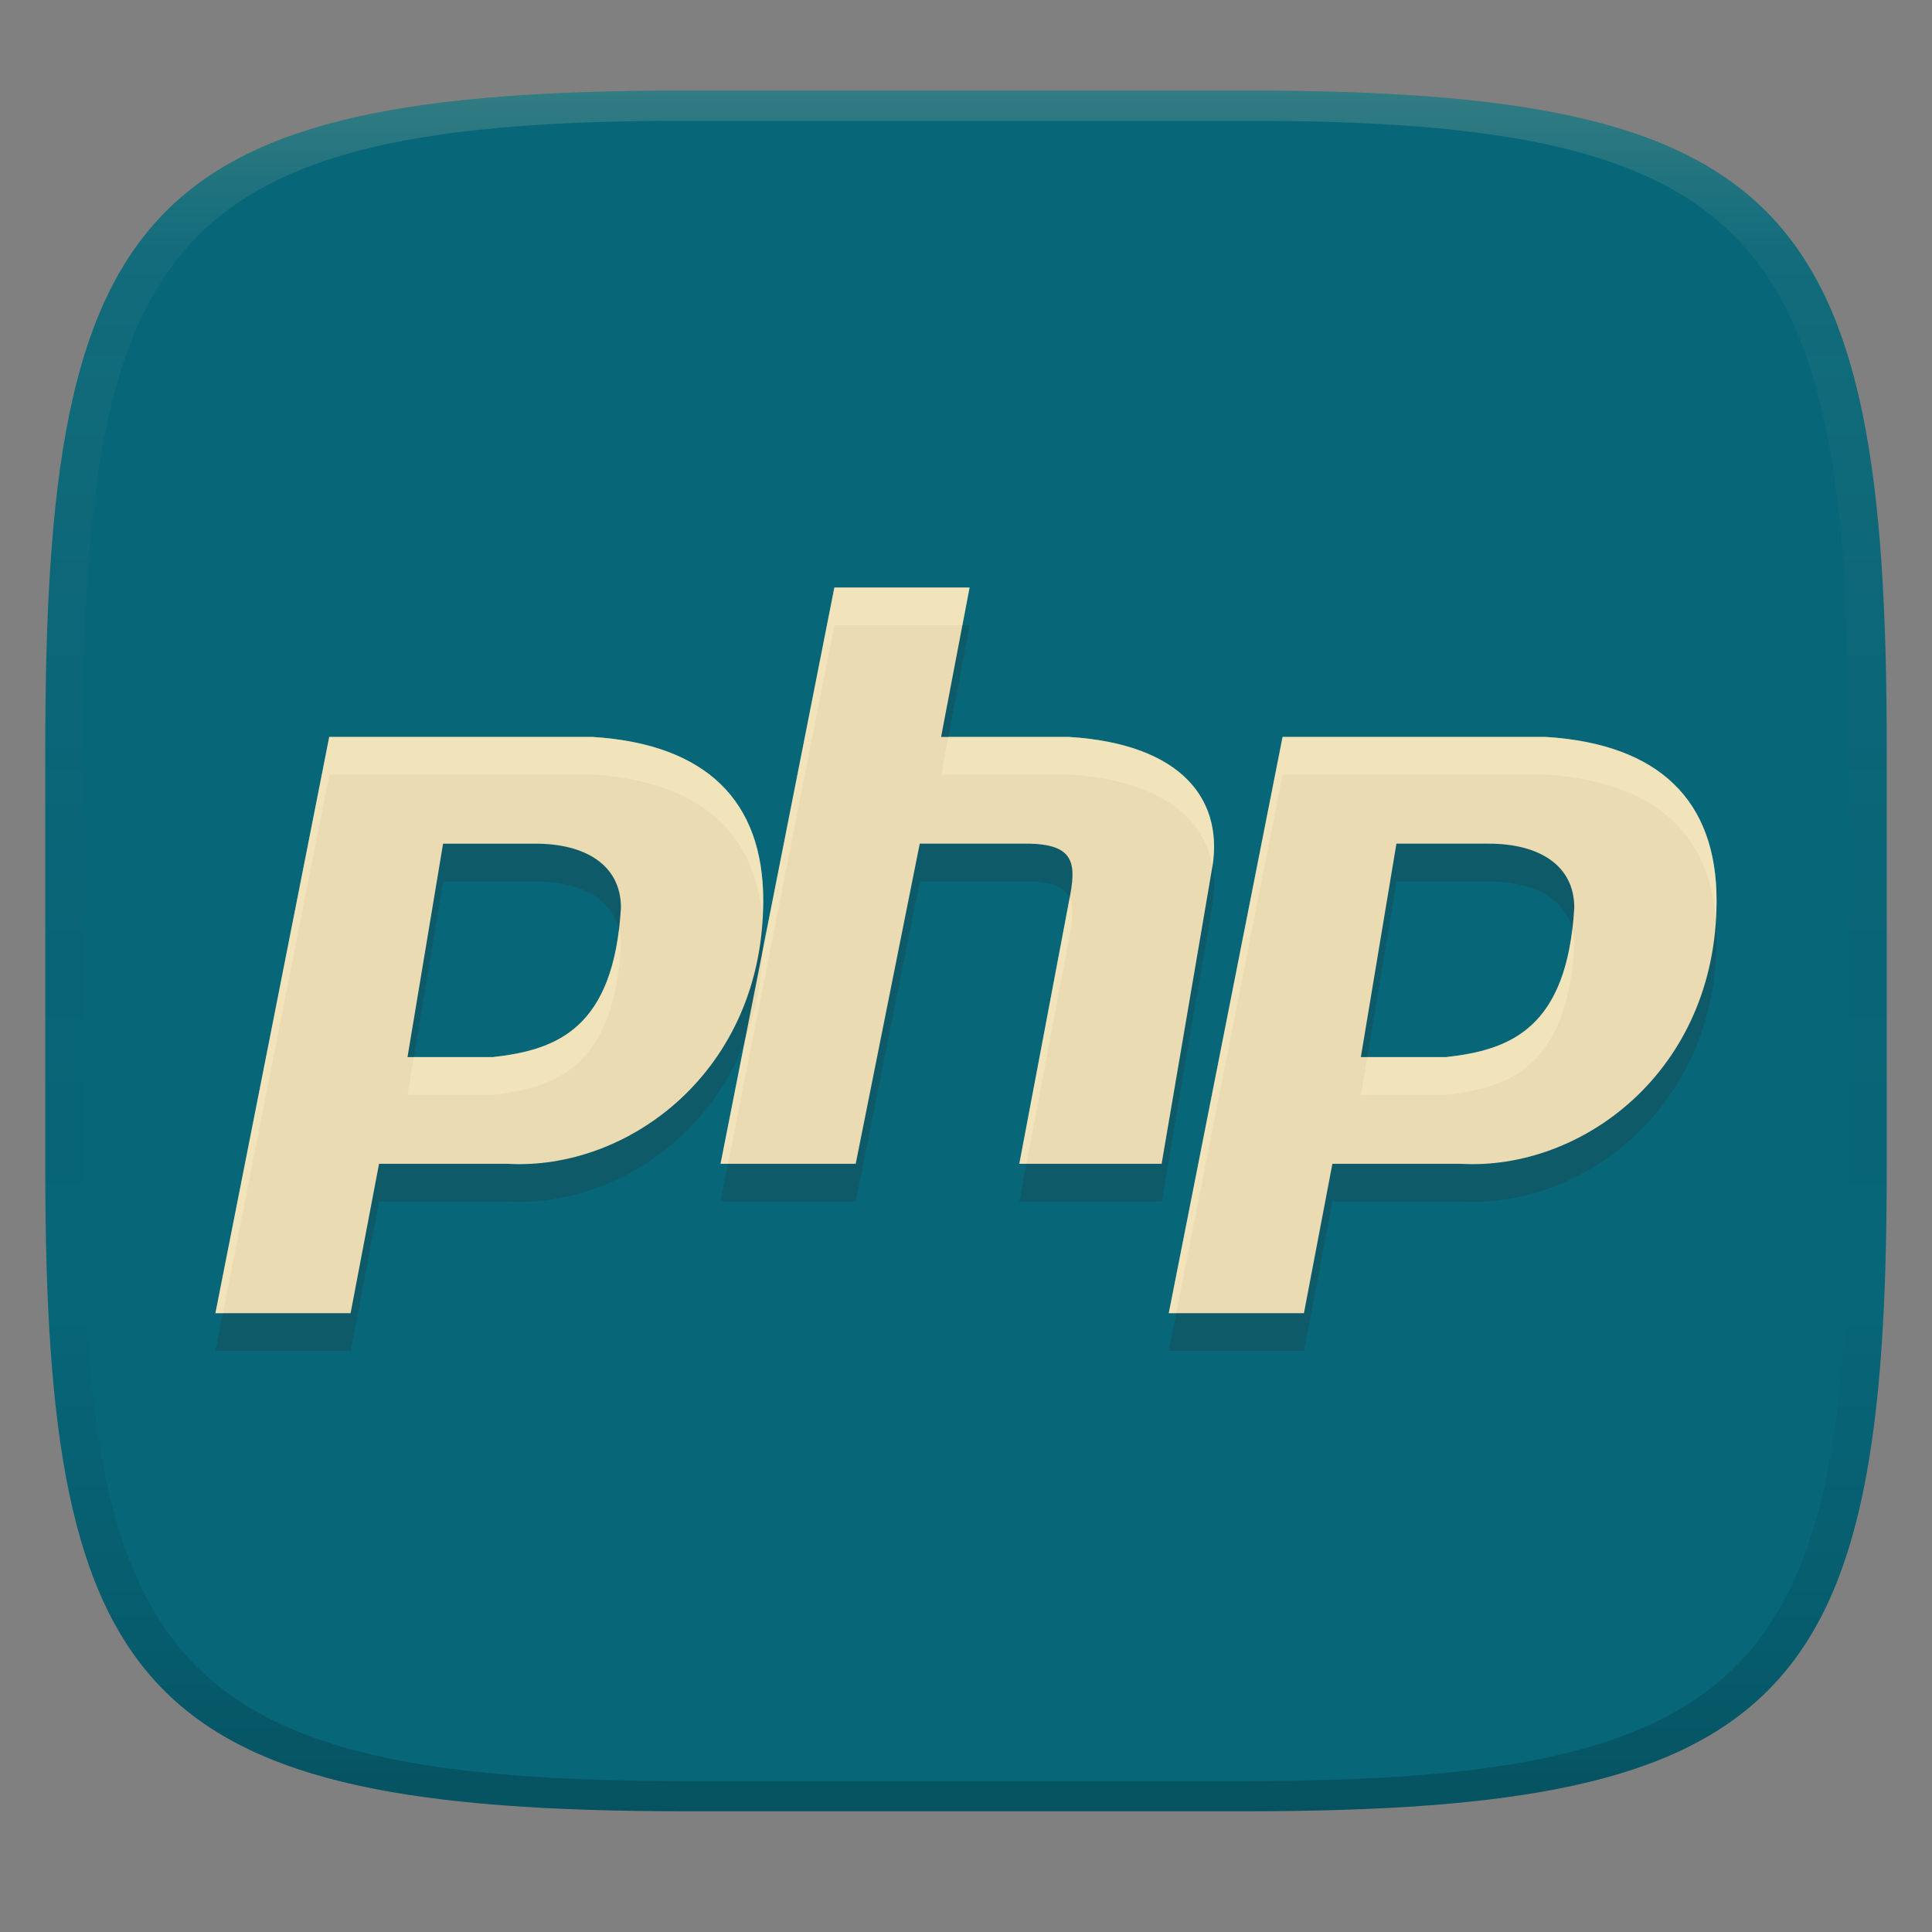 <svg width="256" height="256" version="1.1" xmlns="http://www.w3.org/2000/svg">
  <rect width="100%" height="100%" fill="#808080" stroke="none"/>
  <defs>
    <linearGradient id="linearGradient31" x1=".5" x2=".5" y2="1" gradientTransform="matrix(244,0,0,228,5.986,12)" gradientUnits="userSpaceOnUse">
      <stop stop-color="#ebdbb2" stop-opacity=".2" offset="0"/>
      <stop stop-color="#ebdbb2" stop-opacity=".05" offset=".1"/>
      <stop stop-opacity="0" offset=".704"/>
      <stop stop-opacity=".1" offset=".897"/>
      <stop stop-opacity=".2" offset="1"/>
    </linearGradient>
    <linearGradient id="linearGradient6" x1="140" x2="140" y1="12" y2="240" gradientUnits="userSpaceOnUse">
      <stop stop-color="#076678" offset="0"/>
      <stop stop-color="#076678" offset="1"/>
    </linearGradient>
  </defs>
  <path d="m165 12c72 0 85 15 85 87v56c0 70-13 85-85 85h-74c-72 0-85-15-85-85v-56c0-72 13-87 85-87z" fill="url(#linearGradient6)" style="isolation:isolate"/>
  <path d="m191.63 145.07h-11.311l4.714-28.28h12.256c6.598 0 11.311 2.828 11.311 8.485-0.943 16.025-8.485 18.853-16.97 19.795zm-96.152 14.14 15.081-76.356h17.913l-3.772 19.795h16.968c15.082 0.944 20.739 8.486 18.854 17.912l-6.601 38.649h-18.853l6.599-34.879c0.943-4.714 0.943-7.541-5.654-7.541h-14.141l-8.486 42.42zm109.35-56.562h-34.878l-15.082 76.356h17.91l3.772-19.795h16.968c16.025 0.943 33.937-12.255 33.937-34.879 0-13.195-7.543-20.738-22.626-21.682zm-139.52 42.423h-11.312l4.714-28.28h12.255c6.599 0 11.312 2.828 11.312 8.485-0.944 16.025-8.485 18.853-16.969 19.795zm13.199-42.423h-34.881l-15.082 76.356h17.912l3.77-19.795h16.968c16.026 0.943 33.937-12.255 33.937-34.879 0-13.195-7.543-20.738-22.623-21.682z" fill="#282828" fill-rule="evenodd" opacity=".2" stroke-width="1.38" style="isolation:isolate"/>
  <path d="m191.63 140.07h-11.311l4.714-28.28h12.256c6.598 0 11.311 2.828 11.311 8.485-0.943 16.025-8.485 18.853-16.97 19.795zm-96.152 14.14 15.081-76.356h17.913l-3.772 19.795h16.968c15.082 0.944 20.739 8.486 18.854 17.912l-6.601 38.649h-18.853l6.599-34.879c0.943-4.714 0.943-7.541-5.654-7.541h-14.141l-8.486 42.42zm109.35-56.562h-34.878l-15.082 76.356h17.91l3.772-19.795h16.968c16.025 0.943 33.937-12.255 33.937-34.879 0-13.195-7.543-20.738-22.626-21.682zm-139.52 42.423h-11.312l4.714-28.28h12.255c6.599 0 11.312 2.828 11.312 8.485-0.944 16.025-8.485 18.853-16.969 19.795zm13.199-42.423h-34.881l-15.082 76.356h17.912l3.77-19.795h16.968c16.026 0.943 33.937-12.255 33.937-34.879 0-13.195-7.543-20.738-22.623-21.682z" fill="#ebdbb2" fill-rule="evenodd" stroke-width="1.38" style="isolation:isolate"/>
  <path d="m110.56 77.85-9.508 48.137c-0.172 4.289-0.988 8.217-2.322 11.756l-3.252 16.463h0.988l14.094-71.355h16.959l0.953-5zm-66.93 19.795-15.082 76.355h0.988l14.094-71.355h34.881c14.035 0.879 21.533 7.48 22.506 19.027 0.044-0.779 0.117-1.542 0.117-2.346 0-13.195-7.543-20.738-22.623-21.682zm82.023 0-0.953 5h16.967c11.818 0.74 17.827 5.539 18.977 12.113 1.41-9.047-4.326-16.196-18.977-17.113zm44.297 0-15.082 76.355h0.988l14.094-71.355h34.877c14.038 0.879 21.537 7.48 22.51 19.027 0.044-0.779 0.117-1.542 0.117-2.346 0-13.195-7.544-20.738-22.627-21.682zm-28.221 21.33c-0.023 0.121-0.038 0.228-0.062 0.352l-6.6 34.879h0.945l5.654-29.879c0.451-2.256 0.663-4.063 0.062-5.352zm-59.705 4.168c-1.642 13.5-8.763 16.041-16.713 16.924h-10.477l-0.834 5h11.311c8.485-0.943 16.027-3.77 16.971-19.795 0-0.762-0.094-1.47-0.258-2.129zm126.32 0c-1.641 13.5-8.761 16.041-16.713 16.924h-10.477l-0.834 5h11.311c8.486-0.943 16.028-3.77 16.971-19.795 0-0.762-0.094-1.47-0.258-2.129z" fill="#fbf1c7" opacity=".4" stroke-width="1.38" style="isolation:isolate"/>
  <path d="m91 12c-72 0-85 15-85 87v56c0 70 13 85 85 85h74c72 0 85-15 85-85v-56c0-72-13-87-85-87zm0 4h74c68 0 80 15 80 83v56c0 66-12 81-80 81h-74c-68 0-80-15-80-81v-56c0-68 12-83 80-83z" fill="url(#linearGradient31)" style="isolation:isolate"/>
</svg>
